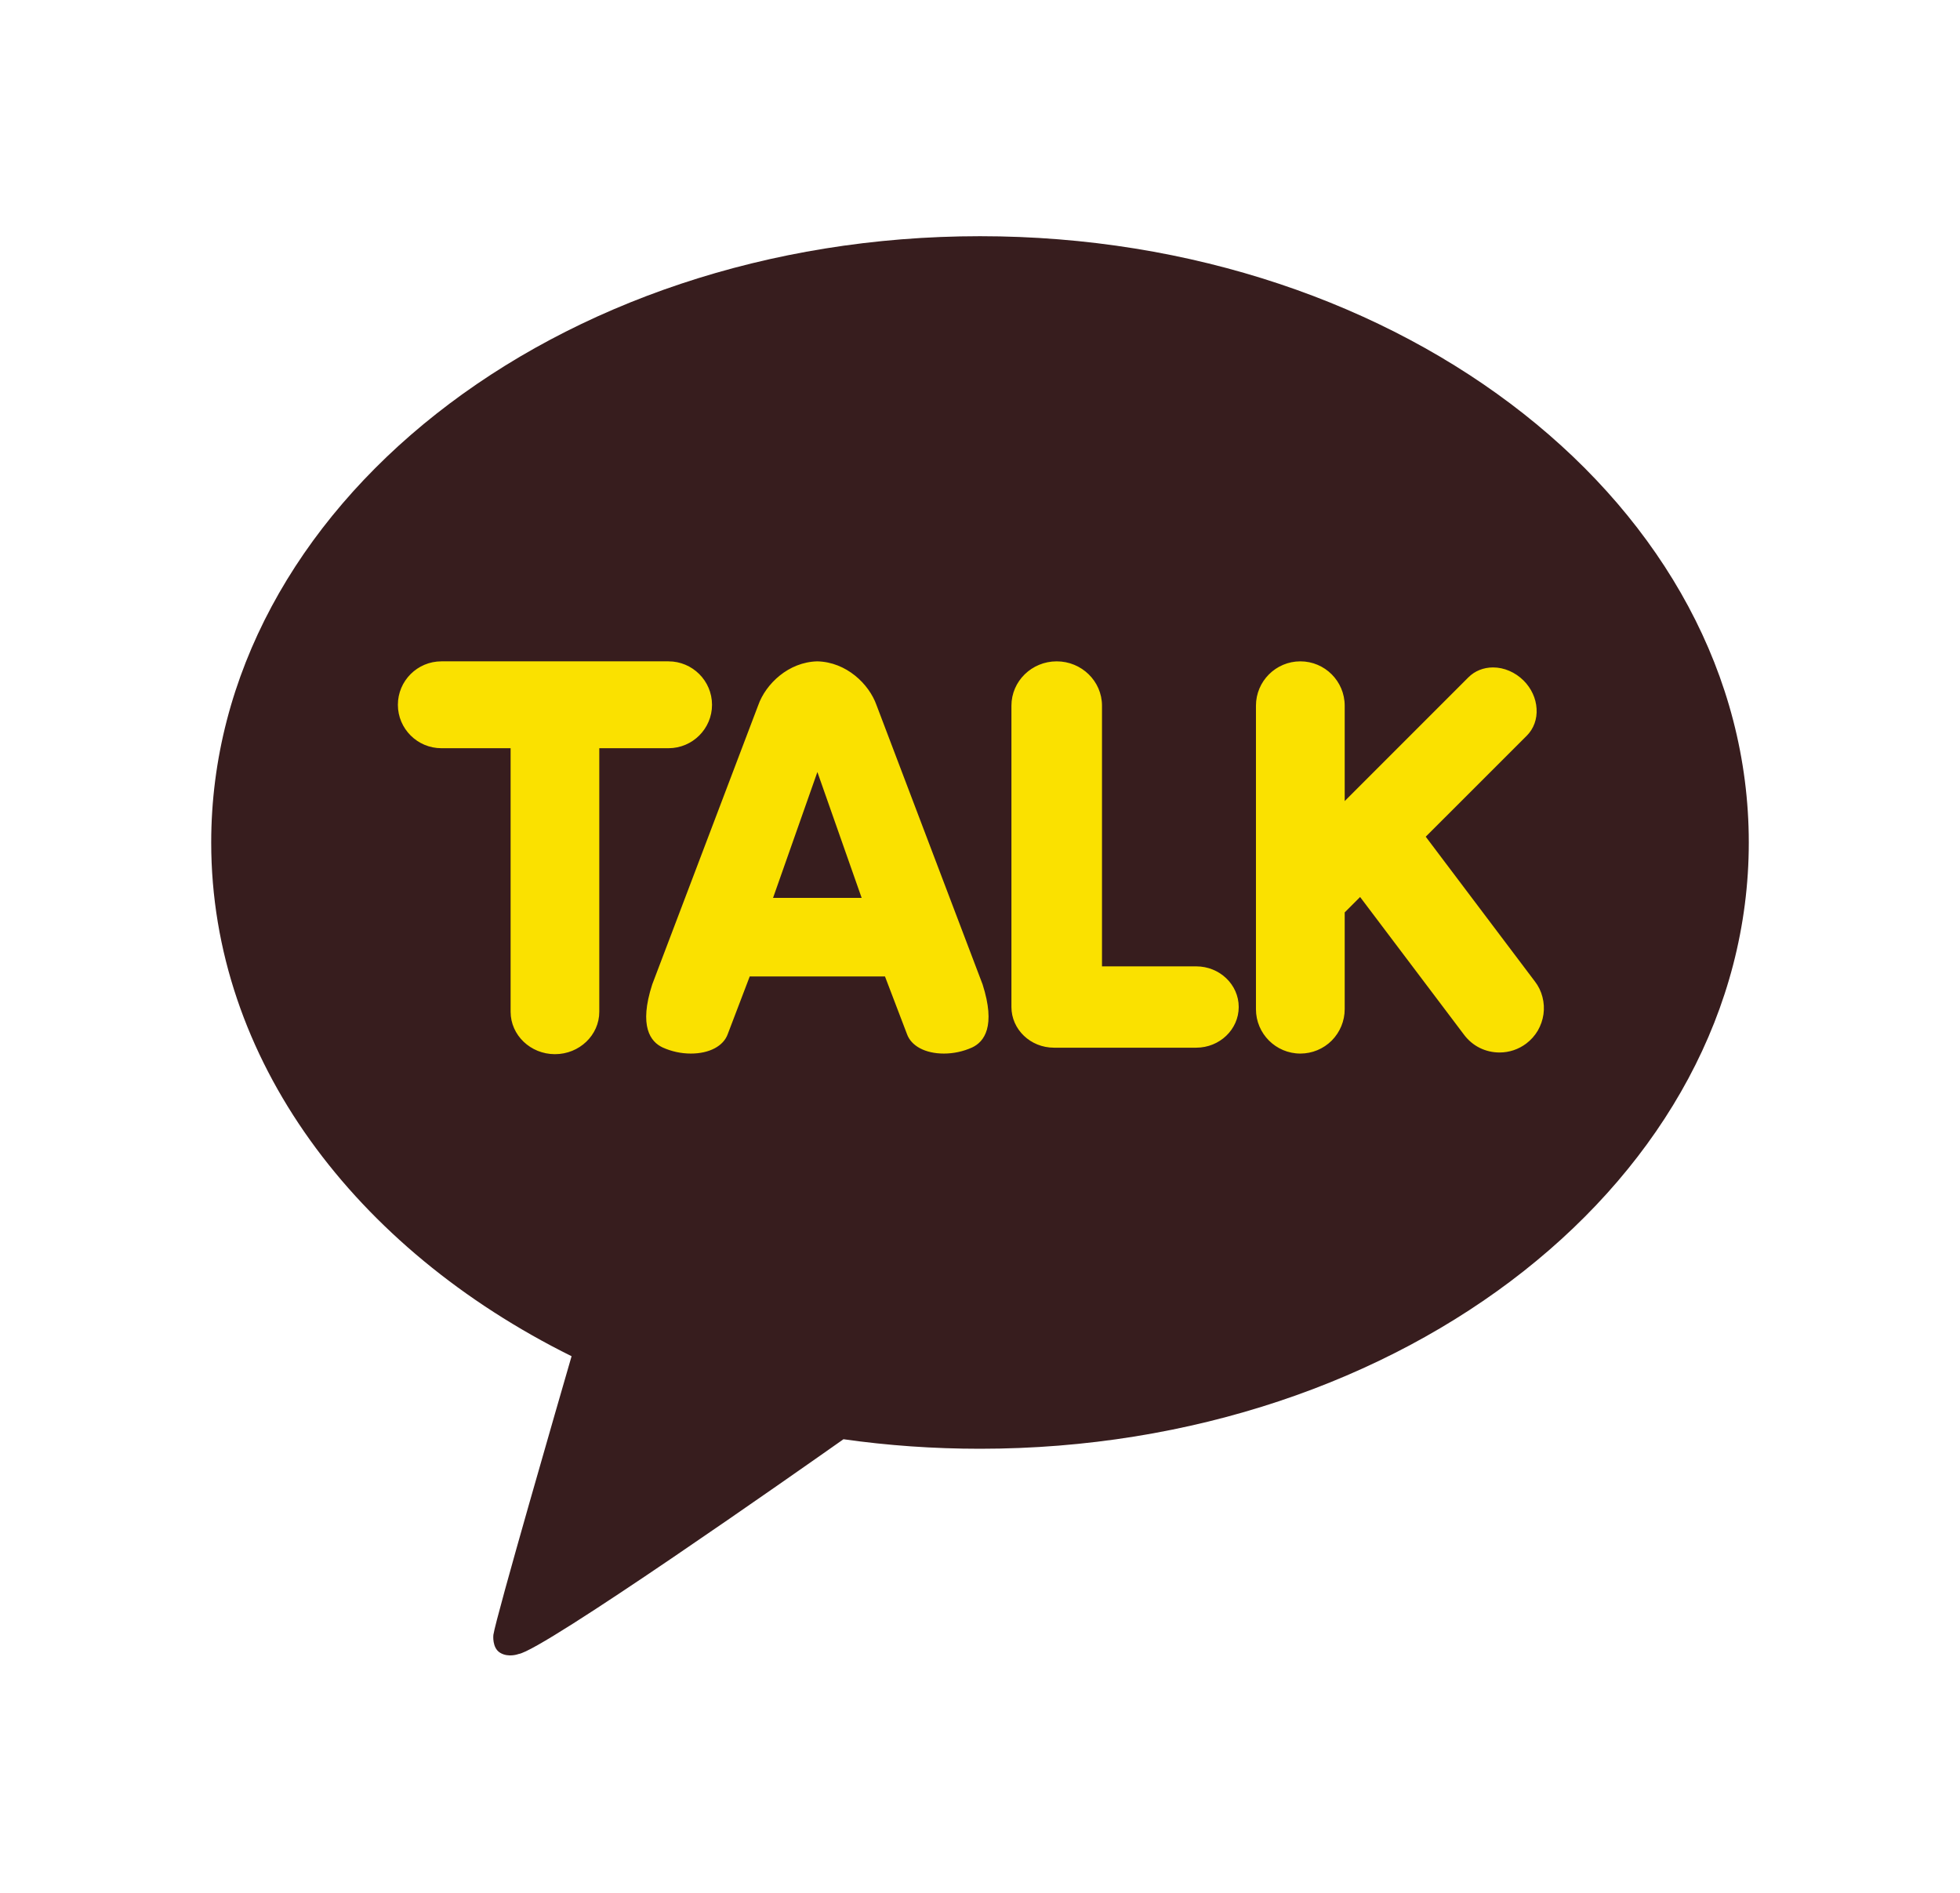 <svg width="29" height="28" viewBox="0 0 29 28" fill="none" xmlns="http://www.w3.org/2000/svg">
<path d="M14.5 3.494C8.218 3.494 3.125 7.509 3.125 12.463C3.125 15.665 5.254 18.475 8.457 20.062C8.283 20.663 7.337 23.927 7.3 24.184C7.3 24.184 7.277 24.377 7.402 24.45C7.526 24.524 7.673 24.467 7.673 24.467C8.031 24.417 11.823 21.753 12.48 21.29C13.135 21.383 13.81 21.431 14.5 21.431C20.782 21.431 25.875 17.416 25.875 12.463C25.875 7.509 20.782 3.494 14.5 3.494Z" fill="#371D1E"/>
<path d="M8.211 15.594C7.849 15.594 7.555 15.312 7.555 14.967V11.068H6.531C6.176 11.068 5.887 10.78 5.887 10.426C5.887 10.071 6.176 9.783 6.531 9.783H9.891C10.246 9.783 10.535 10.071 10.535 10.426C10.535 10.78 10.246 11.068 9.891 11.068H8.867V14.967C8.867 15.312 8.573 15.594 8.211 15.594ZM13.965 15.585C13.692 15.585 13.482 15.474 13.419 15.295L13.094 14.444L11.093 14.444L10.768 15.296C10.705 15.474 10.496 15.585 10.222 15.585C10.078 15.585 9.936 15.554 9.805 15.495C9.624 15.411 9.45 15.182 9.65 14.563L11.219 10.431C11.33 10.117 11.666 9.793 12.093 9.783C12.522 9.793 12.858 10.117 12.969 10.431L14.538 14.561C14.737 15.182 14.563 15.411 14.383 15.495C14.252 15.554 14.109 15.585 13.965 15.585C13.965 15.585 13.965 15.585 13.965 15.585ZM12.749 13.282L12.094 11.42L11.438 13.282H12.749ZM15.594 15.498C15.247 15.498 14.965 15.228 14.965 14.896V10.439C14.965 10.077 15.265 9.783 15.635 9.783C16.004 9.783 16.305 10.077 16.305 10.439V14.295H17.699C18.046 14.295 18.328 14.565 18.328 14.896C18.328 15.228 18.046 15.498 17.699 15.498H15.594ZM19.24 15.585C18.878 15.585 18.583 15.291 18.583 14.929V10.439C18.583 10.077 18.878 9.783 19.24 9.783C19.602 9.783 19.896 10.077 19.896 10.439V11.85L21.727 10.019C21.821 9.925 21.95 9.873 22.091 9.873C22.255 9.873 22.419 9.944 22.543 10.067C22.657 10.181 22.726 10.329 22.735 10.483C22.745 10.637 22.693 10.779 22.591 10.882L21.095 12.377L22.71 14.518C22.763 14.586 22.801 14.665 22.822 14.748C22.844 14.832 22.849 14.918 22.837 15.004C22.825 15.089 22.796 15.171 22.753 15.246C22.709 15.32 22.651 15.385 22.582 15.437C22.468 15.523 22.33 15.569 22.187 15.569C22.085 15.569 21.985 15.546 21.894 15.501C21.803 15.456 21.724 15.389 21.663 15.308L20.124 13.269L19.896 13.497V14.928C19.896 15.102 19.827 15.269 19.704 15.393C19.581 15.516 19.414 15.585 19.24 15.585Z" fill="#FAE100"/>
</svg>
